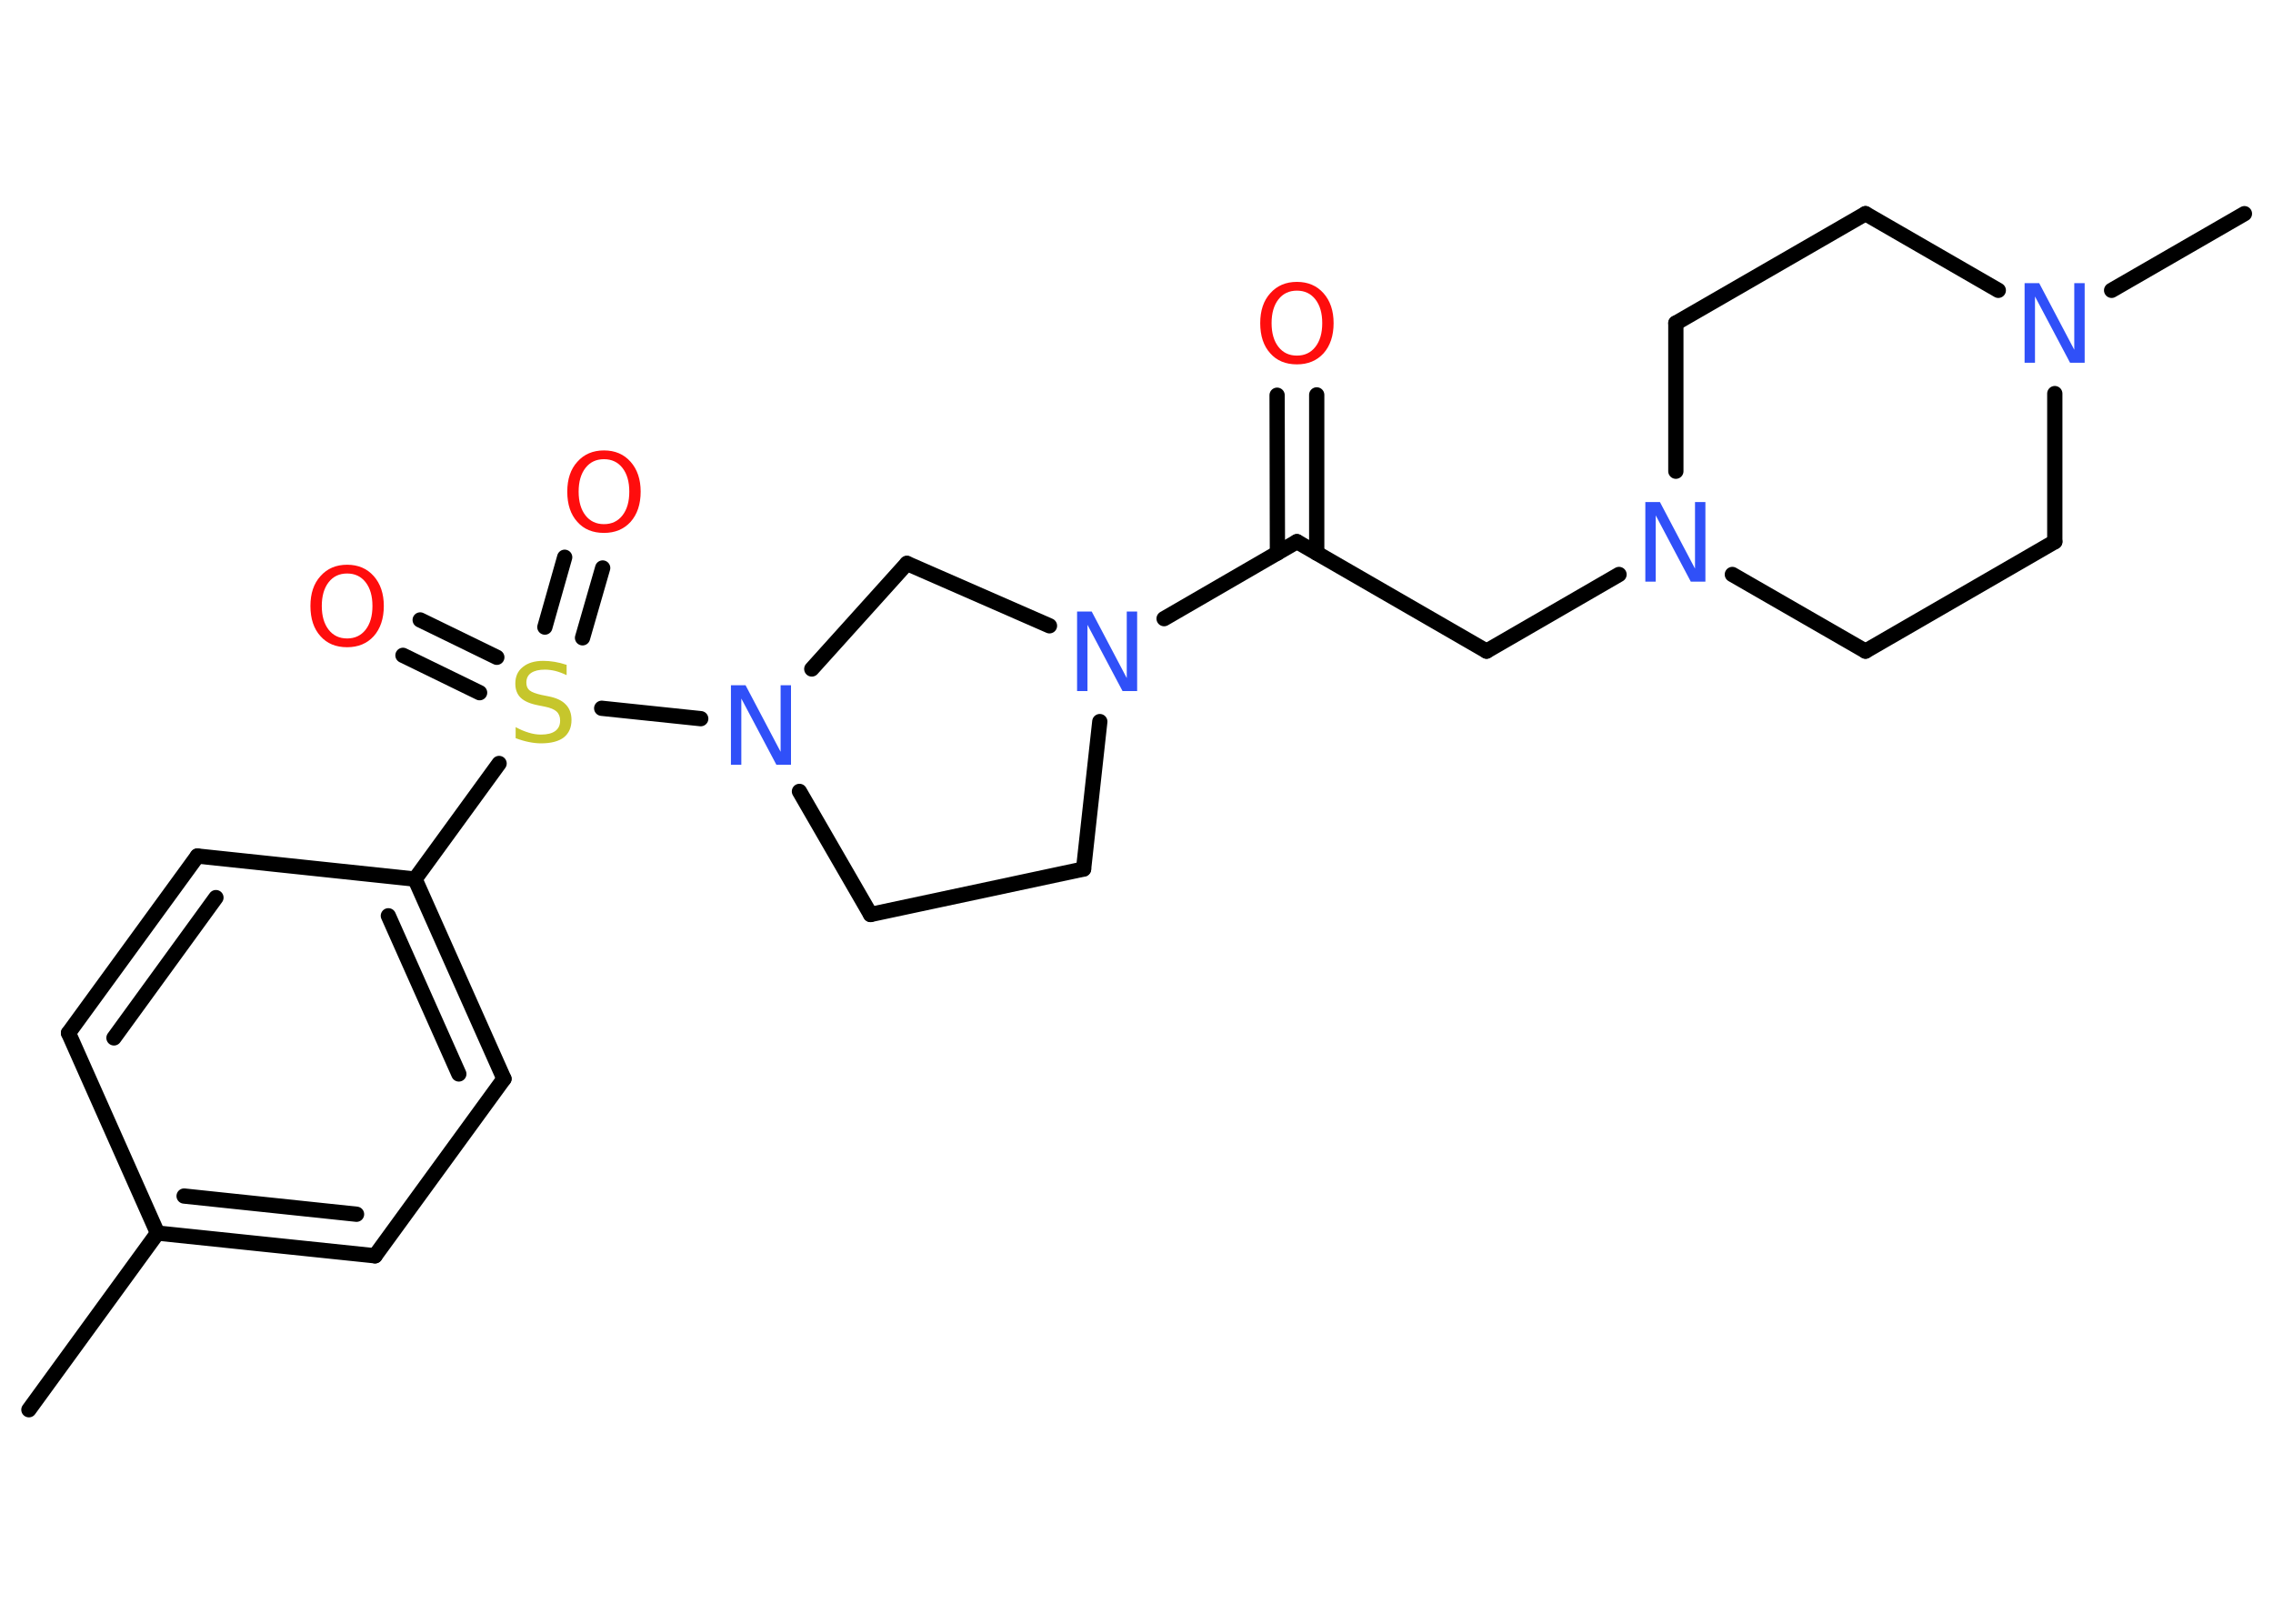 <?xml version='1.0' encoding='UTF-8'?>
<!DOCTYPE svg PUBLIC "-//W3C//DTD SVG 1.1//EN" "http://www.w3.org/Graphics/SVG/1.1/DTD/svg11.dtd">
<svg version='1.2' xmlns='http://www.w3.org/2000/svg' xmlns:xlink='http://www.w3.org/1999/xlink' width='70.0mm' height='50.0mm' viewBox='0 0 70.0 50.0'>
  <desc>Generated by the Chemistry Development Kit (http://github.com/cdk)</desc>
  <g stroke-linecap='round' stroke-linejoin='round' stroke='#000000' stroke-width='.47' fill='#3050F8'>
    <rect x='.0' y='.0' width='70.0' height='50.0' fill='#FFFFFF' stroke='none'/>
    <g id='mol1' class='mol'>
      <line id='mol1bnd1' class='bond' x1='.89' y1='43.41' x2='4.85' y2='37.97'/>
      <g id='mol1bnd2' class='bond'>
        <line x1='4.85' y1='37.97' x2='11.55' y2='38.67'/>
        <line x1='5.67' y1='36.83' x2='10.98' y2='37.39'/>
      </g>
      <line id='mol1bnd3' class='bond' x1='11.55' y1='38.67' x2='15.52' y2='33.22'/>
      <g id='mol1bnd4' class='bond'>
        <line x1='15.52' y1='33.22' x2='12.78' y2='27.07'/>
        <line x1='14.13' y1='33.07' x2='11.96' y2='28.2'/>
      </g>
      <line id='mol1bnd5' class='bond' x1='12.78' y1='27.07' x2='15.37' y2='23.51'/>
      <g id='mol1bnd6' class='bond'>
        <line x1='16.78' y1='19.31' x2='17.39' y2='17.16'/>
        <line x1='17.94' y1='19.64' x2='18.56' y2='17.49'/>
      </g>
      <g id='mol1bnd7' class='bond'>
        <line x1='14.77' y1='21.33' x2='12.41' y2='20.18'/>
        <line x1='15.3' y1='20.24' x2='12.94' y2='19.09'/>
      </g>
      <line id='mol1bnd8' class='bond' x1='18.53' y1='21.81' x2='21.58' y2='22.13'/>
      <line id='mol1bnd9' class='bond' x1='24.62' y1='24.37' x2='26.81' y2='28.16'/>
      <line id='mol1bnd10' class='bond' x1='26.81' y1='28.16' x2='33.37' y2='26.76'/>
      <line id='mol1bnd11' class='bond' x1='33.37' y1='26.76' x2='33.87' y2='22.22'/>
      <line id='mol1bnd12' class='bond' x1='35.85' y1='19.05' x2='39.94' y2='16.68'/>
      <g id='mol1bnd13' class='bond'>
        <line x1='39.34' y1='17.03' x2='39.33' y2='12.17'/>
        <line x1='40.55' y1='17.03' x2='40.55' y2='12.16'/>
      </g>
      <line id='mol1bnd14' class='bond' x1='39.94' y1='16.68' x2='45.78' y2='20.05'/>
      <line id='mol1bnd15' class='bond' x1='45.78' y1='20.05' x2='49.86' y2='17.69'/>
      <line id='mol1bnd16' class='bond' x1='53.35' y1='17.69' x2='57.45' y2='20.05'/>
      <line id='mol1bnd17' class='bond' x1='57.45' y1='20.05' x2='63.28' y2='16.68'/>
      <line id='mol1bnd18' class='bond' x1='63.28' y1='16.68' x2='63.28' y2='12.12'/>
      <line id='mol1bnd19' class='bond' x1='65.03' y1='8.94' x2='69.12' y2='6.58'/>
      <line id='mol1bnd20' class='bond' x1='61.54' y1='8.94' x2='57.45' y2='6.58'/>
      <line id='mol1bnd21' class='bond' x1='57.45' y1='6.58' x2='51.61' y2='9.95'/>
      <line id='mol1bnd22' class='bond' x1='51.61' y1='14.51' x2='51.61' y2='9.95'/>
      <line id='mol1bnd23' class='bond' x1='32.32' y1='19.27' x2='27.93' y2='17.35'/>
      <line id='mol1bnd24' class='bond' x1='25.0' y1='20.6' x2='27.93' y2='17.35'/>
      <line id='mol1bnd25' class='bond' x1='12.78' y1='27.07' x2='6.08' y2='26.36'/>
      <g id='mol1bnd26' class='bond'>
        <line x1='6.08' y1='26.36' x2='2.11' y2='31.81'/>
        <line x1='6.65' y1='27.64' x2='3.51' y2='31.96'/>
      </g>
      <line id='mol1bnd27' class='bond' x1='4.85' y1='37.97' x2='2.11' y2='31.81'/>
      <path id='mol1atm6' class='atom' d='M17.45 20.47v.32q-.19 -.09 -.35 -.13q-.17 -.04 -.32 -.04q-.27 .0 -.42 .1q-.15 .1 -.15 .3q.0 .16 .1 .24q.1 .08 .37 .14l.2 .04q.37 .07 .54 .25q.18 .18 .18 .48q.0 .35 -.24 .54q-.24 .18 -.7 .18q-.17 .0 -.37 -.04q-.2 -.04 -.41 -.12v-.34q.2 .11 .4 .17q.19 .06 .38 .06q.29 .0 .44 -.11q.15 -.11 .15 -.32q.0 -.18 -.11 -.28q-.11 -.1 -.36 -.15l-.2 -.04q-.37 -.07 -.54 -.23q-.17 -.16 -.17 -.44q.0 -.33 .23 -.51q.23 -.19 .63 -.19q.17 .0 .35 .03q.18 .03 .36 .09z' stroke='none' fill='#C6C62C'/>
      <path id='mol1atm7' class='atom' d='M18.6 14.14q-.36 .0 -.57 .27q-.21 .27 -.21 .73q.0 .46 .21 .73q.21 .27 .57 .27q.36 .0 .57 -.27q.21 -.27 .21 -.73q.0 -.46 -.21 -.73q-.21 -.27 -.57 -.27zM18.6 13.87q.51 .0 .82 .35q.31 .35 .31 .92q.0 .58 -.31 .93q-.31 .34 -.82 .34q-.52 .0 -.82 -.34q-.31 -.34 -.31 -.93q.0 -.58 .31 -.92q.31 -.35 .82 -.35z' stroke='none' fill='#FF0D0D'/>
      <path id='mol1atm8' class='atom' d='M10.69 17.66q-.36 .0 -.57 .27q-.21 .27 -.21 .73q.0 .46 .21 .73q.21 .27 .57 .27q.36 .0 .57 -.27q.21 -.27 .21 -.73q.0 -.46 -.21 -.73q-.21 -.27 -.57 -.27zM10.69 17.39q.51 .0 .82 .35q.31 .35 .31 .92q.0 .58 -.31 .93q-.31 .34 -.82 .34q-.52 .0 -.82 -.34q-.31 -.34 -.31 -.93q.0 -.58 .31 -.92q.31 -.35 .82 -.35z' stroke='none' fill='#FF0D0D'/>
      <path id='mol1atm9' class='atom' d='M22.52 21.1h.44l1.08 2.05v-2.05h.32v2.45h-.45l-1.08 -2.04v2.04h-.32v-2.45z' stroke='none'/>
      <path id='mol1atm12' class='atom' d='M33.18 18.83h.44l1.08 2.05v-2.05h.32v2.45h-.45l-1.08 -2.04v2.04h-.32v-2.45z' stroke='none'/>
      <path id='mol1atm14' class='atom' d='M39.94 8.95q-.36 .0 -.57 .27q-.21 .27 -.21 .73q.0 .46 .21 .73q.21 .27 .57 .27q.36 .0 .57 -.27q.21 -.27 .21 -.73q.0 -.46 -.21 -.73q-.21 -.27 -.57 -.27zM39.94 8.68q.51 .0 .82 .35q.31 .35 .31 .92q.0 .58 -.31 .93q-.31 .34 -.82 .34q-.52 .0 -.82 -.34q-.31 -.34 -.31 -.93q.0 -.58 .31 -.92q.31 -.35 .82 -.35z' stroke='none' fill='#FF0D0D'/>
      <path id='mol1atm16' class='atom' d='M50.68 15.46h.44l1.08 2.05v-2.05h.32v2.45h-.45l-1.08 -2.04v2.04h-.32v-2.45z' stroke='none'/>
      <path id='mol1atm19' class='atom' d='M62.36 8.72h.44l1.08 2.05v-2.05h.32v2.45h-.45l-1.08 -2.04v2.04h-.32v-2.45z' stroke='none'/>
    </g>
  </g>
</svg>
